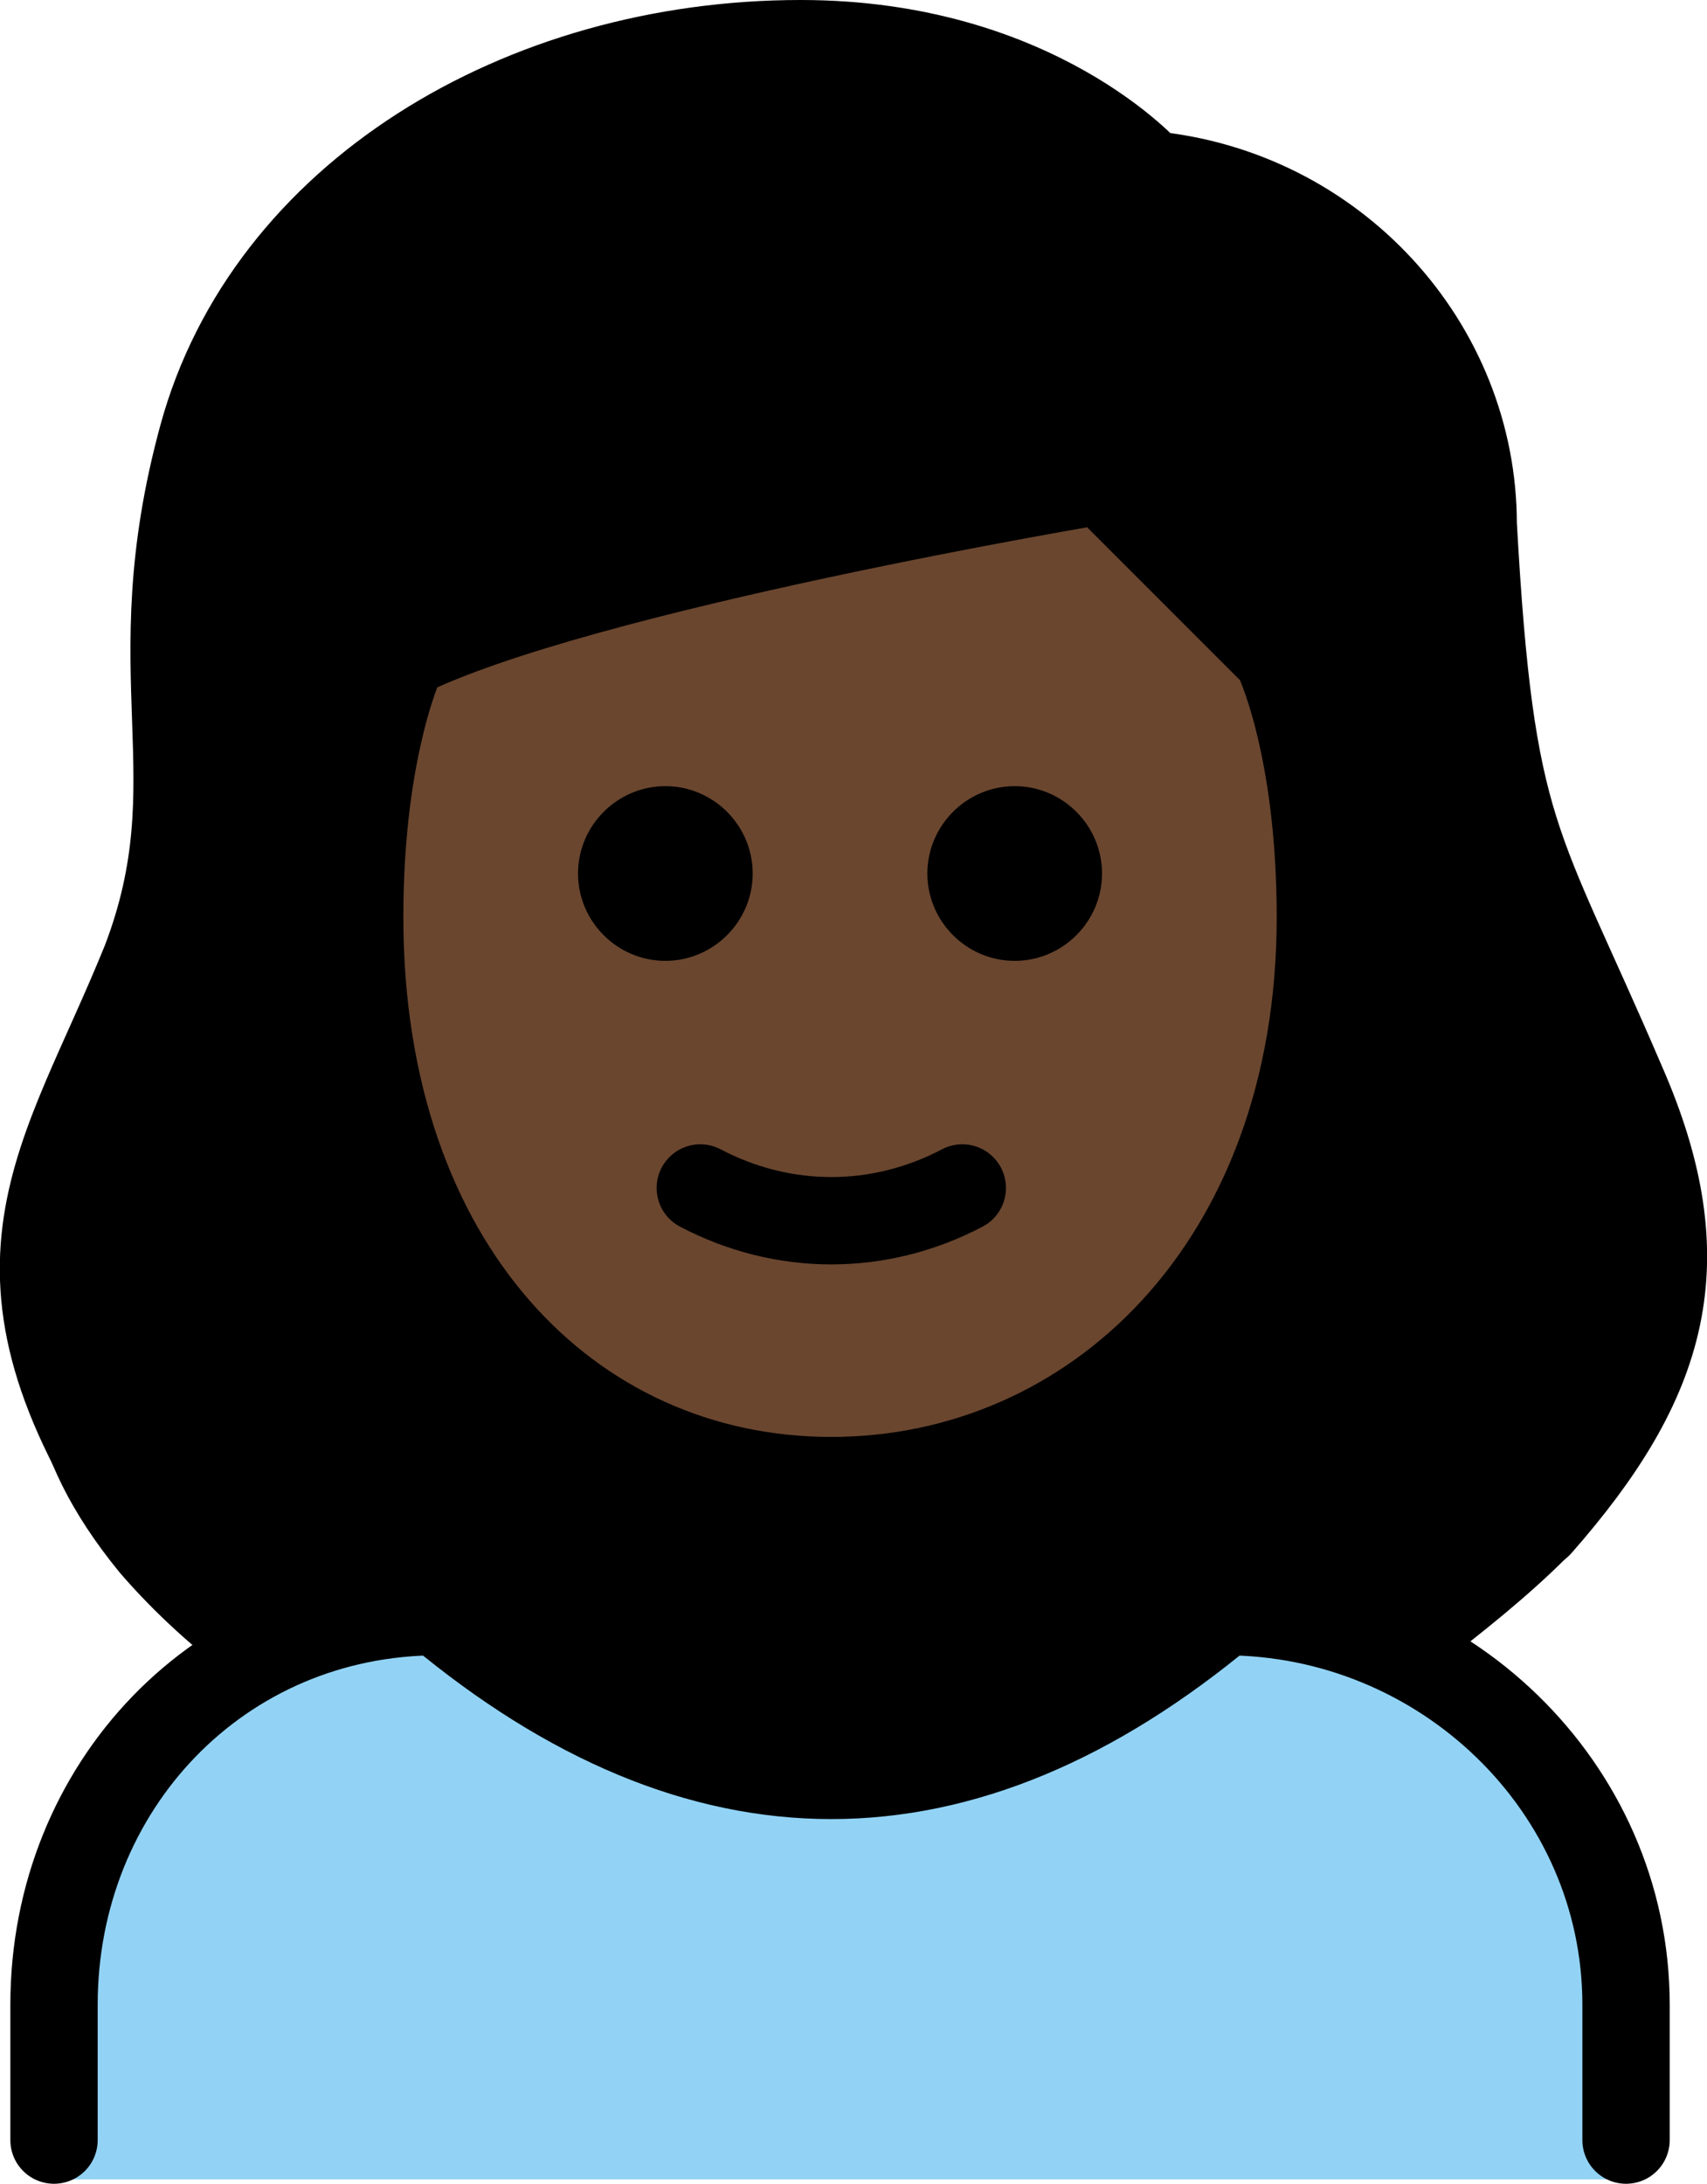 <svg xmlns="http://www.w3.org/2000/svg" xmlns:svg="http://www.w3.org/2000/svg" id="emoji" width="39.091" height="50" version="1.1" viewBox="0 0 39.091 50"><g id="color" transform="translate(-16.763,-11)"><path id="path1" fill="#92d3f5" d="M 18,60.9 V 57 c 0,-5 3.8,-9 8.8,-9 6,5 12,5 18,0 5,0 9.2,4 9.2,9 v 3.9 z"/></g><g id="hair" transform="translate(-16.763,-11)"><path id="path2" fill="#000" d="m 22.1,49.4 c 1.4,-0.9 3,-1.4 4.7,-1.4 6,5 12,5 18,0 1.7,0 3.3,0.5 4.7,1.3 1.2,-0.9 2.3,-1.8 3.1,-2.6 2.9,-3.1 3.7,-6.8 2,-10.8 -2.4,-5.7 -3,-5.6 -3.4,-12.8 0,-4.2 -3.2,-7.7 -7.4,-8 0,0 -2.6,-3 -8,-3 -6.4,0 -12.2,3.5 -13.7,9 -1.5,5.6 0.3,7.8 -1.3,12 -1.8,4.7 -5.8,8.4 -1.3,13.9 0.6,0.7 1.5,1.6 2.6,2.4 z"/></g><g id="skin" transform="translate(-16.763,-11)"><path id="path3" fill="#6a462f" d="m 25,32 c 0,8 4.8,12.9 10.8,12.9 6,0 11.2,-4.9 11.2,-12.9 0,-4 -1,-6 -1,-6 -2,-2 -4,-4 -4,-4 0,0 -12,2 -16,4 0,0 -1,2 -1,6 z"/></g><g id="line" transform="translate(-16.763,-11)"><path id="path4" fill="none" stroke="#000" stroke-linecap="round" stroke-linejoin="round" stroke-width="2" d="m 18,60 v -3.1 c 0,-5 3.8,-9 8.8,-9 6,5 12,5 18,0 5,0 9.2,4 9.2,9 V 60"/><path id="path5" d="m 42,31 c 0,1.1 -0.9,2 -2,2 -1.1,0 -2,-0.9 -2,-2 0,-1.1 0.9,-2 2,-2 1.1,0 2,0.9 2,2"/><path id="path6" d="m 34,31 c 0,1.1 -0.9,2 -2,2 -1.1,0 -2,-0.9 -2,-2 0,-1.1 0.9,-2 2,-2 1.1,0 2,0.9 2,2"/><path id="path7" fill="none" stroke="#000" stroke-linejoin="round" stroke-width="2" d="m 25,32 c 0,8 4.8,12.9 10.8,12.9 6,0 11.2,-4.9 11.2,-12.9 0,-4 -1,-6 -1,-6 -2,-2 -4,-4 -4,-4 0,0 -12,2 -16,4 0,0 -1,2 -1,6 z"/><path id="path8" fill="none" stroke="#000" stroke-linecap="round" stroke-linejoin="round" stroke-width="2" d="m 32.8,38.2 c 1.9,1 4.1,1 6,0"/><path id="path9" fill="none" stroke="#000" stroke-linecap="round" stroke-linejoin="round" stroke-width="2" d="m 20,46 c -4,-6 -1.8,-8.3 0.1,-13 1.6,-4.2 -0.2,-6.5 1.3,-12 1.5,-5.5 7.3,-9 13.7,-9 5.4,0 8,3 8,3 4.2,0.4 7.4,3.9 7.4,8 0.4,7.2 1,7.2 3.4,12.8 1.8,4.1 1,6.8 -1.9,10.1"/></g></svg>